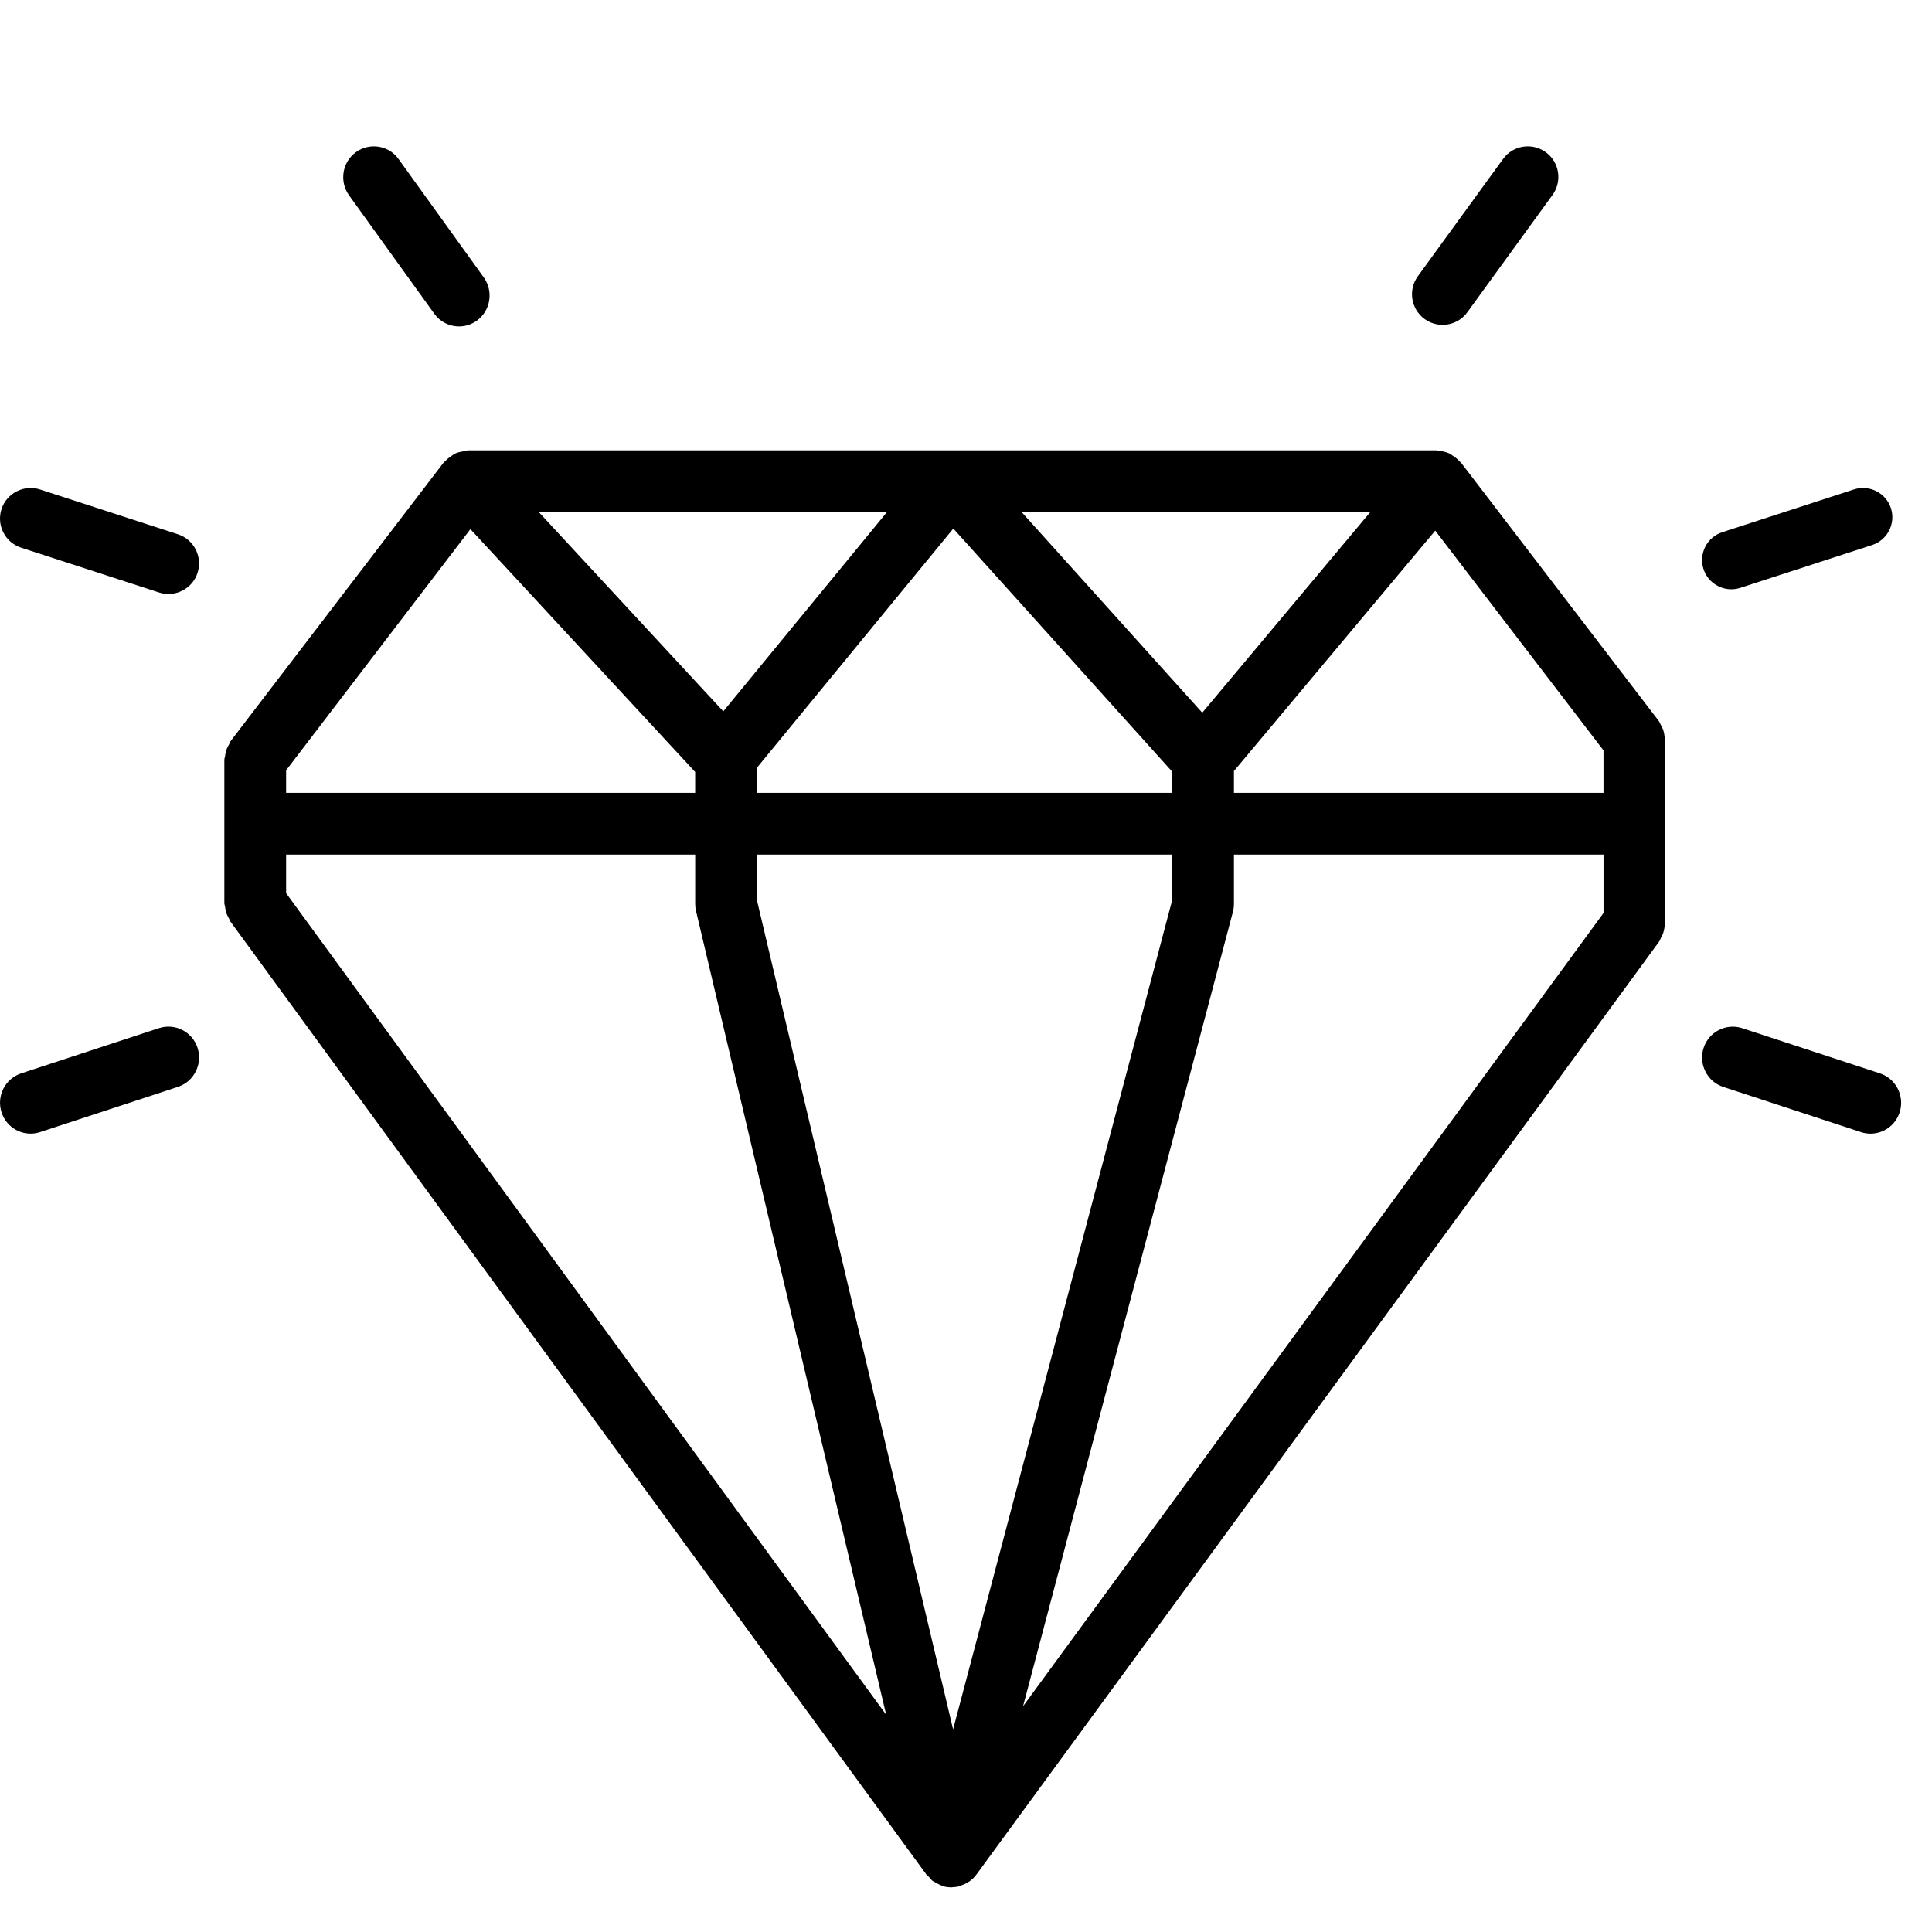 <svg width="66" height="66" viewBox="0 0 66 66" fill="none" xmlns="http://www.w3.org/2000/svg">
<g clip-path="url(#clip0)">
<path d="M1.046 38.726C1.152 38.726 1.262 38.71 1.369 38.674L6.078 37.129C6.627 36.948 6.927 36.354 6.75 35.8C6.572 35.246 5.983 34.944 5.432 35.122L0.724 36.667C0.174 36.848 -0.126 37.442 0.052 37.996C0.194 38.444 0.605 38.726 1.046 38.726V38.726Z" fill="black"/>
<path d="M0.723 18.71L5.431 20.239C5.537 20.274 5.647 20.291 5.754 20.291C6.196 20.291 6.606 20.01 6.749 19.568C6.926 19.019 6.626 18.429 6.077 18.251L1.368 16.721C0.821 16.545 0.228 16.844 0.051 17.392C-0.127 17.942 0.173 18.53 0.723 18.71Z" fill="black"/>
<path d="M14.835 10.716C15.039 11 15.357 11.151 15.68 11.151C15.894 11.151 16.109 11.085 16.295 10.95C16.762 10.607 16.864 9.948 16.526 9.476L13.616 5.434C13.277 4.96 12.622 4.863 12.156 5.2C11.688 5.543 11.586 6.202 11.925 6.674L14.835 10.716V10.716Z" fill="black"/>
<path d="M64.223 36.668L59.514 35.123C58.971 34.945 58.374 35.247 58.197 35.801C58.019 36.355 58.319 36.949 58.868 37.13L63.577 38.675C63.683 38.71 63.793 38.727 63.901 38.727C64.341 38.727 64.752 38.445 64.895 37.998C65.072 37.443 64.772 36.849 64.223 36.668Z" fill="black"/>
<path d="M63.338 16.718L58.837 18.18C58.312 18.351 58.025 18.914 58.194 19.439C58.331 19.862 58.723 20.13 59.145 20.13C59.246 20.13 59.351 20.115 59.453 20.081L63.955 18.619C64.479 18.448 64.766 17.885 64.597 17.36C64.427 16.837 63.863 16.551 63.338 16.718Z" fill="black"/>
<path d="M49.282 11.097C49.605 11.097 49.923 10.948 50.127 10.666L53.036 6.66C53.375 6.192 53.273 5.539 52.806 5.199C52.338 4.862 51.687 4.961 51.346 5.431L48.436 9.437C48.097 9.905 48.199 10.558 48.667 10.898C48.852 11.032 49.068 11.097 49.282 11.097Z" fill="black"/>
<path d="M7.822 31.377C7.841 31.409 7.846 31.446 7.868 31.477L31.651 64.042C31.663 64.059 31.684 64.065 31.697 64.081C31.717 64.106 31.739 64.129 31.762 64.152C31.768 64.159 31.773 64.166 31.78 64.172C31.806 64.197 31.825 64.229 31.853 64.251C31.865 64.261 31.882 64.265 31.895 64.274C31.919 64.291 31.946 64.301 31.971 64.315C32.007 64.336 32.039 64.356 32.077 64.373C32.086 64.377 32.093 64.383 32.102 64.387C32.106 64.389 32.109 64.391 32.112 64.393C32.141 64.404 32.168 64.415 32.198 64.424C32.21 64.428 32.219 64.437 32.231 64.44C32.322 64.465 32.412 64.475 32.501 64.475C32.501 64.475 32.51 64.473 32.514 64.473C32.514 64.473 32.519 64.475 32.522 64.475C32.532 64.475 32.541 64.469 32.551 64.469C32.615 64.466 32.679 64.462 32.744 64.446C32.767 64.441 32.784 64.424 32.806 64.418C32.908 64.389 32.999 64.346 33.086 64.289C33.101 64.279 33.119 64.273 33.133 64.262C33.139 64.258 33.142 64.252 33.147 64.248C33.225 64.189 33.291 64.123 33.35 64.044C33.35 64.044 33.351 64.043 33.352 64.043L56.684 32.158C56.707 32.126 56.713 32.088 56.732 32.054C56.769 31.991 56.8 31.928 56.823 31.857C56.845 31.788 56.857 31.721 56.865 31.65C56.87 31.61 56.888 31.576 56.888 31.535V25.278C56.888 25.234 56.868 25.197 56.863 25.154C56.855 25.082 56.844 25.013 56.821 24.943C56.797 24.874 56.764 24.813 56.728 24.751C56.706 24.714 56.699 24.672 56.672 24.637L49.906 15.8C49.894 15.785 49.876 15.779 49.864 15.765C49.794 15.682 49.71 15.618 49.617 15.56C49.583 15.539 49.555 15.511 49.519 15.494C49.407 15.441 49.283 15.413 49.153 15.402C49.131 15.4 49.112 15.387 49.09 15.386C49.088 15.386 49.085 15.388 49.085 15.388C49.078 15.388 49.074 15.385 49.069 15.385H15.994C15.984 15.385 15.976 15.39 15.966 15.391C15.959 15.391 15.952 15.387 15.945 15.387C15.905 15.389 15.87 15.412 15.831 15.418C15.73 15.434 15.631 15.453 15.541 15.497C15.496 15.519 15.46 15.552 15.418 15.58C15.339 15.633 15.266 15.688 15.204 15.76C15.19 15.776 15.169 15.783 15.156 15.8L7.88 25.315C7.853 25.35 7.846 25.392 7.825 25.429C7.788 25.491 7.755 25.552 7.731 25.622C7.708 25.692 7.697 25.76 7.689 25.831C7.684 25.874 7.664 25.911 7.664 25.956V30.855C7.664 30.897 7.683 30.932 7.688 30.973C7.696 31.042 7.707 31.108 7.729 31.175C7.752 31.248 7.784 31.312 7.822 31.377V31.377ZM9.774 29.194H23.749V30.881C23.749 30.962 23.759 31.045 23.778 31.124L30.274 58.58L9.774 30.512V29.194V29.194ZM25.858 29.194H40.045V30.744L32.559 59.078L25.859 30.757V29.194H25.858ZM40.044 27.084H25.857V26.228L32.567 18.056L40.044 26.361V27.084V27.084ZM42.118 31.151C42.141 31.062 42.153 30.972 42.153 30.881V29.194H54.779V31.19L34.949 58.288L42.118 31.151V31.151ZM54.779 27.084H42.153V26.34L49.03 18.127L54.778 25.635V27.084H54.779ZM41.071 24.347L34.901 17.494H46.81L41.071 24.347ZM24.709 24.301L18.407 17.494H30.299L24.709 24.301ZM16.07 18.076L23.748 26.371V27.085H9.774V26.315L16.07 18.076Z" fill="black"/>
</g>
<defs>
<clipPath id="clip0">
<rect width="65.007" height="65.007" fill="white"/>
</clipPath>
</defs>
</svg>
